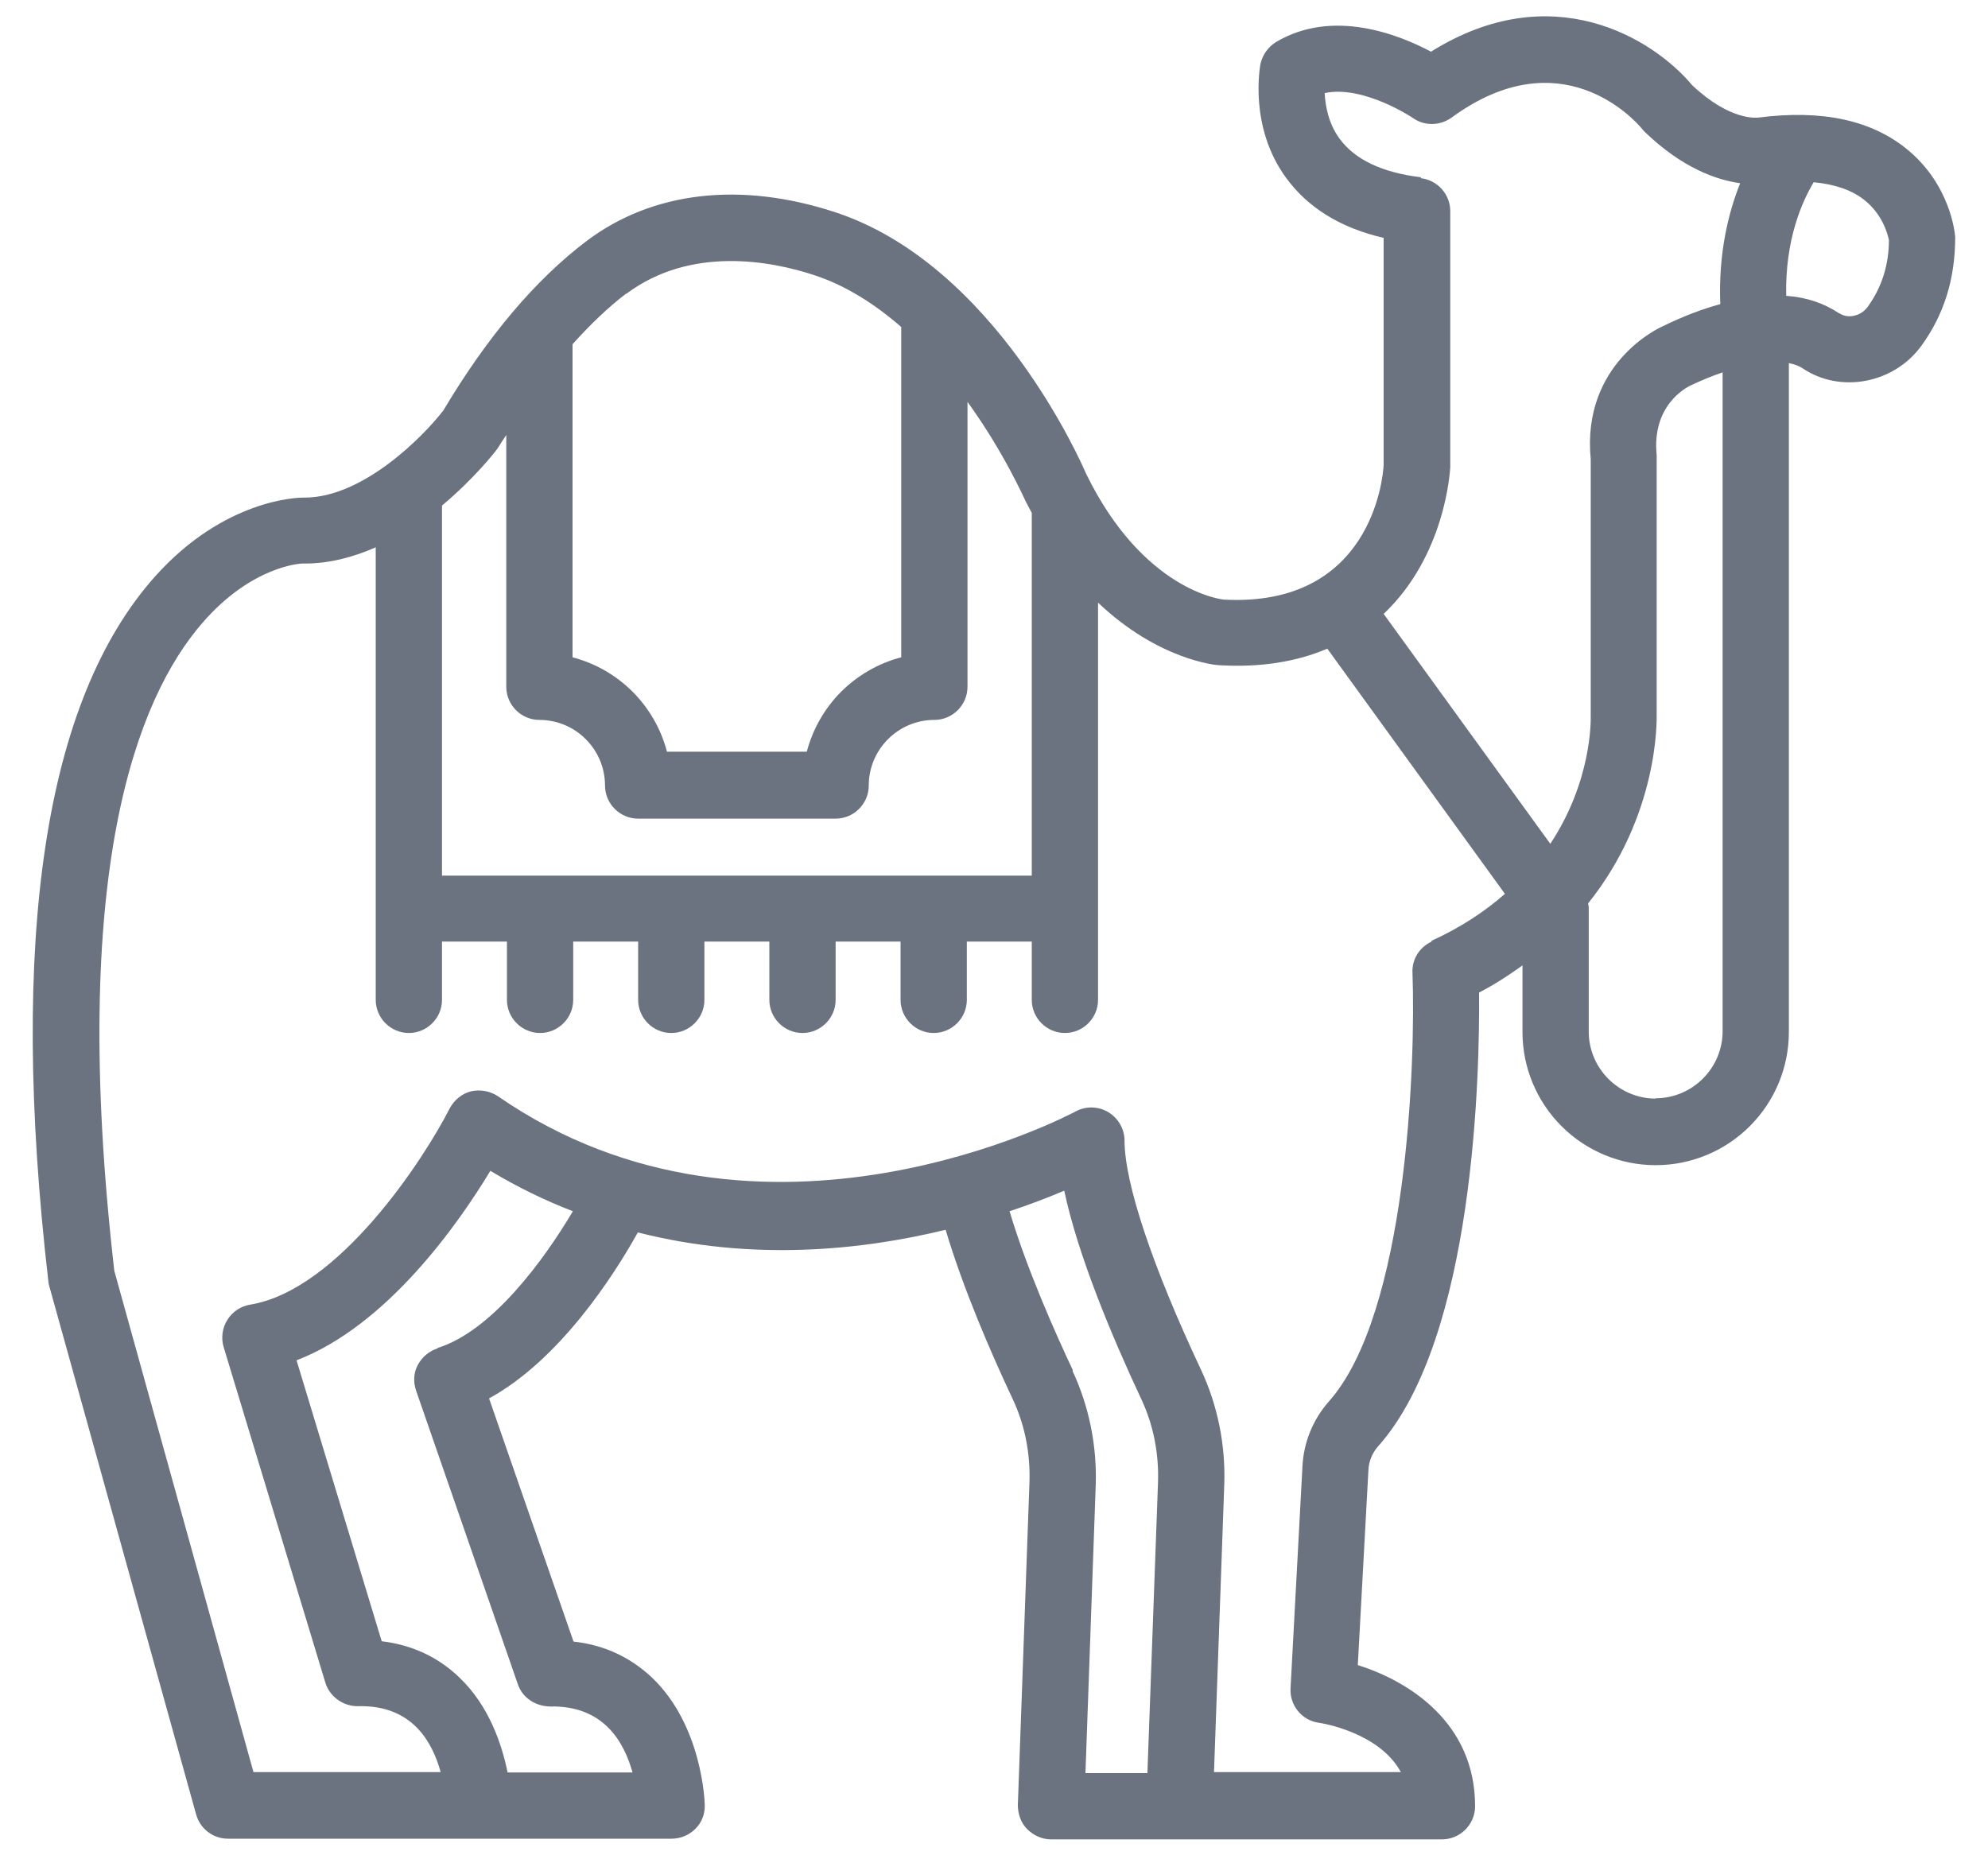 <svg width="30" height="28" viewBox="0 0 30 28" fill="none" xmlns="http://www.w3.org/2000/svg">
<path d="M10.135 27.75C10.27 27.75 10.4 27.695 10.495 27.6C10.59 27.505 10.64 27.375 10.635 27.24C10.635 27.19 10.595 26.035 9.835 25.315C9.51 25.01 9.115 24.825 8.655 24.775L7.38 21.105C8.45 20.52 9.27 19.24 9.625 18.6C11.35 19.04 13 18.87 14.27 18.56C14.53 19.435 14.95 20.41 15.28 21.11C15.465 21.5 15.55 21.935 15.535 22.375L15.36 27.24C15.36 27.375 15.405 27.51 15.5 27.605C15.595 27.7 15.725 27.76 15.86 27.76H21.76C22.035 27.76 22.26 27.535 22.26 27.26C22.26 26.005 21.27 25.375 20.49 25.13L20.65 22.19C20.655 22.055 20.71 21.925 20.795 21.83C22.26 20.19 22.33 16.165 22.32 14.98C22.56 14.855 22.775 14.715 22.975 14.57V15.575C22.975 16.108 23.187 16.619 23.564 16.996C23.941 17.373 24.452 17.585 24.985 17.585C25.518 17.585 26.029 17.373 26.406 16.996C26.783 16.619 26.995 16.108 26.995 15.575V5.48C27.095 5.5 27.16 5.53 27.205 5.56C27.77 5.94 28.575 5.79 28.99 5.225C29.33 4.76 29.505 4.22 29.505 3.58C29.5 3.5 29.425 2.78 28.775 2.25C28.24 1.815 27.5 1.65 26.53 1.775C26.515 1.775 26.11 1.83 25.535 1.285C24.94 0.575 23.415 -0.36 21.595 0.78C21.105 0.52 20.11 0.125 19.255 0.635C19.135 0.71 19.05 0.83 19.02 0.97C19.015 1.01 18.845 1.91 19.405 2.68C19.735 3.135 20.23 3.44 20.88 3.59V7.015C20.87 7.235 20.68 9.16 18.48 9.05C18.43 9.05 17.25 8.91 16.39 7.15C16.335 7.02 15.02 3.99 12.595 3.2C11.17 2.735 9.845 2.89 8.855 3.635C8.08 4.22 7.355 5.08 6.69 6.195C6.39 6.585 5.48 7.51 4.595 7.51H4.57C4.51 7.51 3.39 7.525 2.34 8.7C0.675 10.565 0.13 14.145 0.73 19.34C0.73 19.365 0.74 19.39 0.745 19.415L2.96 27.385C3.02 27.6 3.215 27.75 3.44 27.75H10.13H10.135ZM21.44 2.675C20.86 2.605 20.45 2.41 20.22 2.1C20.045 1.865 20 1.595 19.99 1.405C20.57 1.28 21.315 1.775 21.32 1.78C21.495 1.905 21.73 1.9 21.905 1.775C23.55 0.57 24.66 1.8 24.78 1.945C24.79 1.96 24.805 1.975 24.82 1.99C25.385 2.535 25.9 2.715 26.26 2.765C26.08 3.215 25.93 3.83 25.96 4.59C25.685 4.665 25.395 4.775 25.09 4.925C25.04 4.945 23.865 5.485 24.005 6.93V10.82C24.005 10.88 24.02 11.79 23.395 12.735L20.88 9.265C21.805 8.39 21.88 7.13 21.885 7.055V3.185C21.885 2.935 21.695 2.72 21.445 2.69L21.44 2.675ZM9.45 4.435C10.425 3.705 11.64 3.94 12.28 4.15C12.77 4.31 13.21 4.595 13.6 4.935V9.92C13.257 10.01 12.945 10.189 12.694 10.439C12.444 10.69 12.265 11.002 12.175 11.345H10.065C9.975 11.002 9.796 10.69 9.546 10.439C9.295 10.189 8.983 10.01 8.64 9.92V5.195C8.905 4.9 9.175 4.64 9.45 4.43V4.435ZM7.5 6.78L7.53 6.735C7.565 6.675 7.605 6.62 7.64 6.565V10.365C7.64 10.64 7.865 10.865 8.14 10.865C8.685 10.865 9.13 11.31 9.13 11.855C9.13 12.13 9.355 12.355 9.63 12.355H12.61C12.885 12.355 13.11 12.13 13.11 11.855C13.11 11.31 13.555 10.865 14.1 10.865C14.375 10.865 14.6 10.64 14.6 10.365V6.065C15.16 6.84 15.465 7.545 15.48 7.57C15.51 7.63 15.54 7.685 15.57 7.74V13.215H6.67V7.63C7.16 7.22 7.475 6.815 7.5 6.78ZM6.605 20.35C6.475 20.39 6.37 20.48 6.305 20.6C6.24 20.72 6.235 20.86 6.28 20.99L7.815 25.42C7.885 25.625 8.08 25.75 8.3 25.755C9.115 25.735 9.42 26.3 9.545 26.75H7.66C7.575 26.335 7.385 25.745 6.925 25.31C6.605 25.005 6.215 24.825 5.76 24.77L4.475 20.53C5.845 20.005 6.92 18.465 7.4 17.67C7.815 17.92 8.23 18.12 8.645 18.28C8.21 19.015 7.425 20.09 6.6 20.345L6.605 20.35ZM16.19 20.68C15.93 20.13 15.49 19.14 15.235 18.28C15.555 18.175 15.835 18.065 16.06 17.97C16.265 18.94 16.775 20.16 17.22 21.11C17.405 21.5 17.49 21.935 17.475 22.375L17.315 26.76H16.38L16.535 22.415C16.555 21.82 16.435 21.225 16.185 20.69L16.19 20.68ZM21.605 14.21C21.42 14.295 21.305 14.48 21.315 14.68C21.365 16.035 21.235 19.83 20.05 21.155C19.813 21.425 19.674 21.767 19.655 22.125L19.475 25.48C19.46 25.735 19.645 25.965 19.9 26C19.945 26.005 20.815 26.145 21.14 26.745H18.32L18.475 22.4C18.495 21.805 18.375 21.21 18.125 20.675C17.39 19.115 16.97 17.855 16.97 17.215C16.97 17.04 16.875 16.875 16.725 16.785C16.575 16.695 16.385 16.69 16.23 16.775C16.185 16.8 11.5 19.3 7.515 16.545C7.395 16.465 7.245 16.44 7.11 16.47C6.97 16.505 6.855 16.6 6.785 16.73C6.405 17.48 5.115 19.47 3.775 19.69C3.705 19.702 3.637 19.728 3.578 19.768C3.519 19.807 3.468 19.859 3.431 19.92C3.393 19.98 3.368 20.048 3.359 20.119C3.349 20.19 3.355 20.262 3.375 20.33L4.91 25.395C4.975 25.61 5.185 25.755 5.405 25.75C6.225 25.73 6.525 26.295 6.65 26.745H3.825L1.725 19.18C1.035 13.16 2.065 10.54 3.055 9.4C3.805 8.535 4.545 8.505 4.56 8.505H4.6C4.98 8.505 5.34 8.405 5.67 8.26V15.09C5.67 15.365 5.895 15.59 6.17 15.59C6.445 15.59 6.67 15.365 6.67 15.09V14.21H7.65V15.09C7.65 15.365 7.875 15.59 8.15 15.59C8.425 15.59 8.65 15.365 8.65 15.09V14.21H9.63V15.09C9.63 15.365 9.855 15.59 10.13 15.59C10.405 15.59 10.63 15.365 10.63 15.09V14.21H11.61V15.09C11.61 15.365 11.835 15.59 12.11 15.59C12.385 15.59 12.61 15.365 12.61 15.09V14.21H13.59V15.09C13.59 15.365 13.815 15.59 14.09 15.59C14.365 15.59 14.59 15.365 14.59 15.09V14.21H15.57V15.09C15.57 15.365 15.795 15.59 16.07 15.59C16.345 15.59 16.57 15.365 16.57 15.09V9.095C17.48 9.96 18.35 10.04 18.405 10.04C19.015 10.075 19.56 9.99 20.03 9.79L22.71 13.49C22.415 13.75 22.05 13.995 21.6 14.2L21.605 14.21ZM24.985 16.58C24.43 16.58 23.975 16.125 23.975 15.57V13.69C23.975 13.69 23.97 13.655 23.965 13.635C25.035 12.3 25 10.86 25 10.79V6.87C24.925 6.12 25.44 5.855 25.505 5.82C25.69 5.735 25.845 5.67 25.995 5.62V15.565C25.995 16.12 25.54 16.575 24.985 16.575V16.58ZM27.755 4.73C27.525 4.575 27.255 4.485 26.955 4.465C26.935 3.615 27.2 3.03 27.37 2.75C27.68 2.78 27.94 2.865 28.13 3.015C28.45 3.265 28.5 3.62 28.505 3.62C28.505 4 28.395 4.34 28.185 4.63C28.085 4.77 27.89 4.815 27.76 4.73H27.755Z" fill="#6B7280"/>
</svg>
